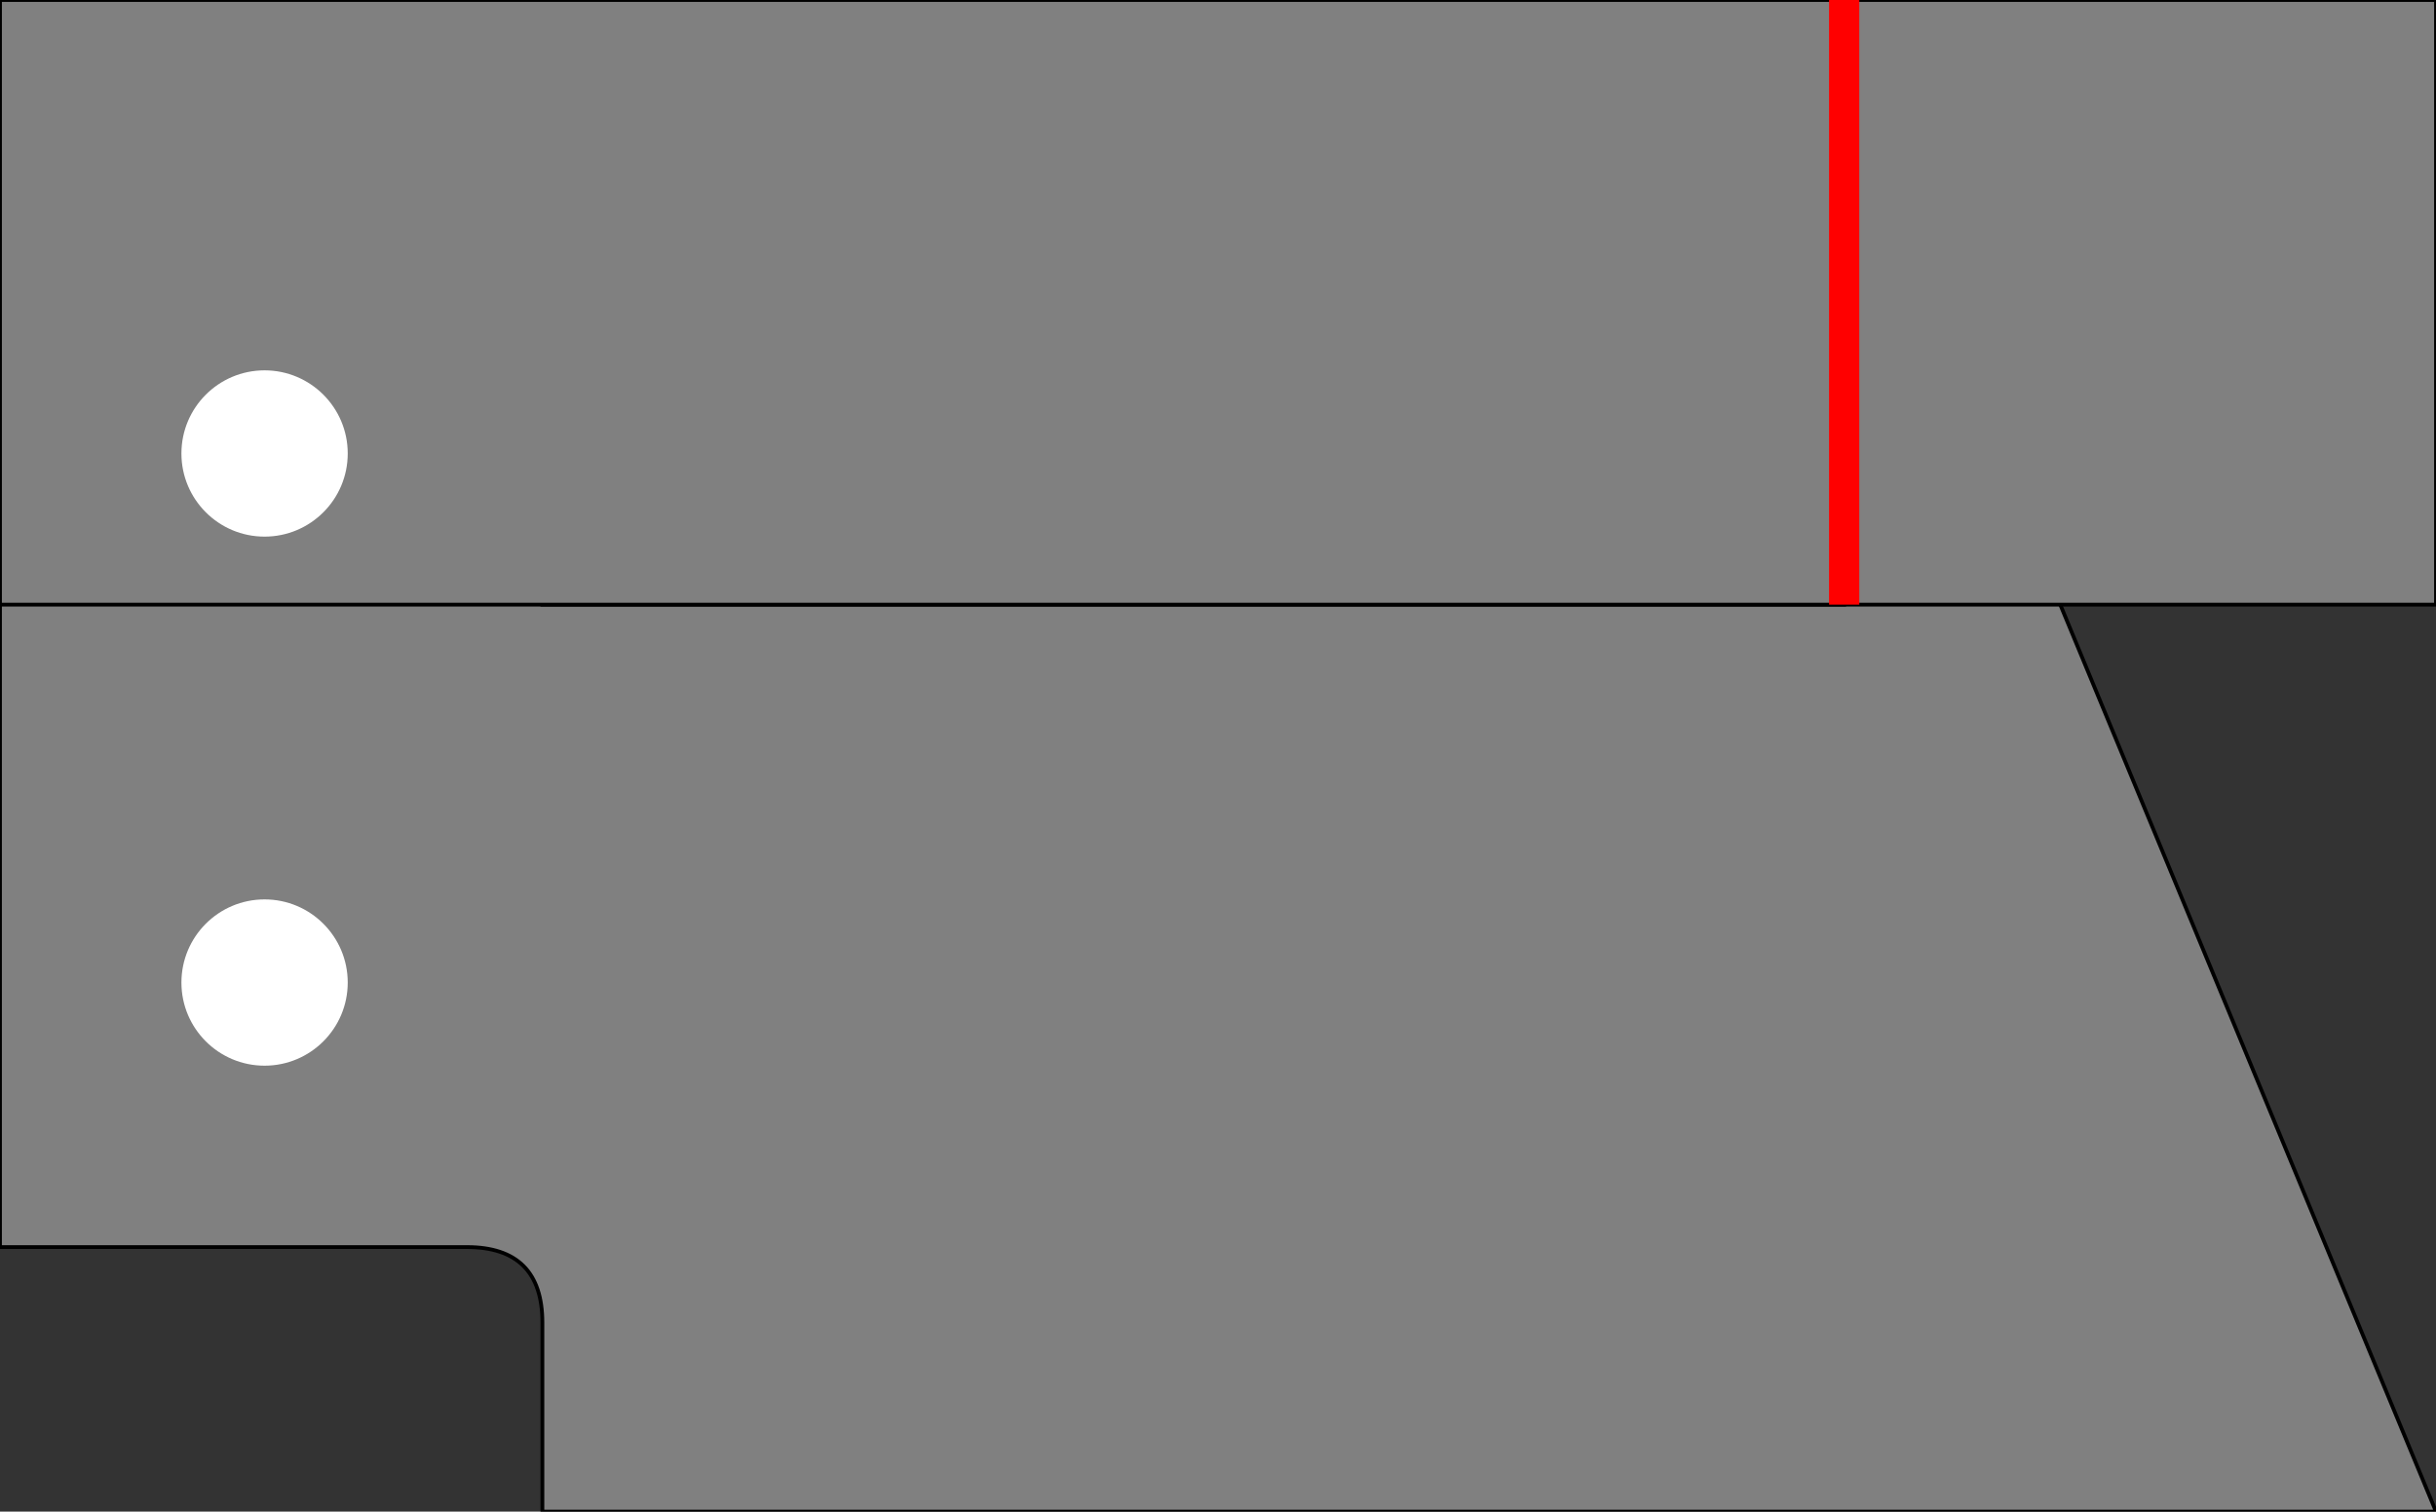 <svg viewbox="0 0 322.25 200" width="322.25" height="200" xmlns="http://www.w3.org/2000/svg"><rect width="100%" height="100%" fill="#333333" stroke="none"/><path d="M239.41,0 L0,0 L0,165 L61.75,165 Q71.75,165,71.75,175 L71.75,200 L322.25,200 L239.41,0 L0,0 " fill="grey" stroke="black" stroke-width="0.5" /><path d="M71.75,0 L322.25,0 L322.25,80 L71.75,80 L71.75,0 L0,0 " fill="grey" stroke="black" stroke-width="0.5" /><path d="M0,80 L0,0 L243.96,0 L243.96,80 L0,80 L0,0 " fill="grey" stroke="black" stroke-width="0.5" /><line x1="243.96" y1="0" x2="243.96" y2="80" stroke="red" stroke-width="4" /><circle cx="35" cy="60" r="11" fill="white" /><circle cx="35" cy="130" r="11" fill="white" /></svg>